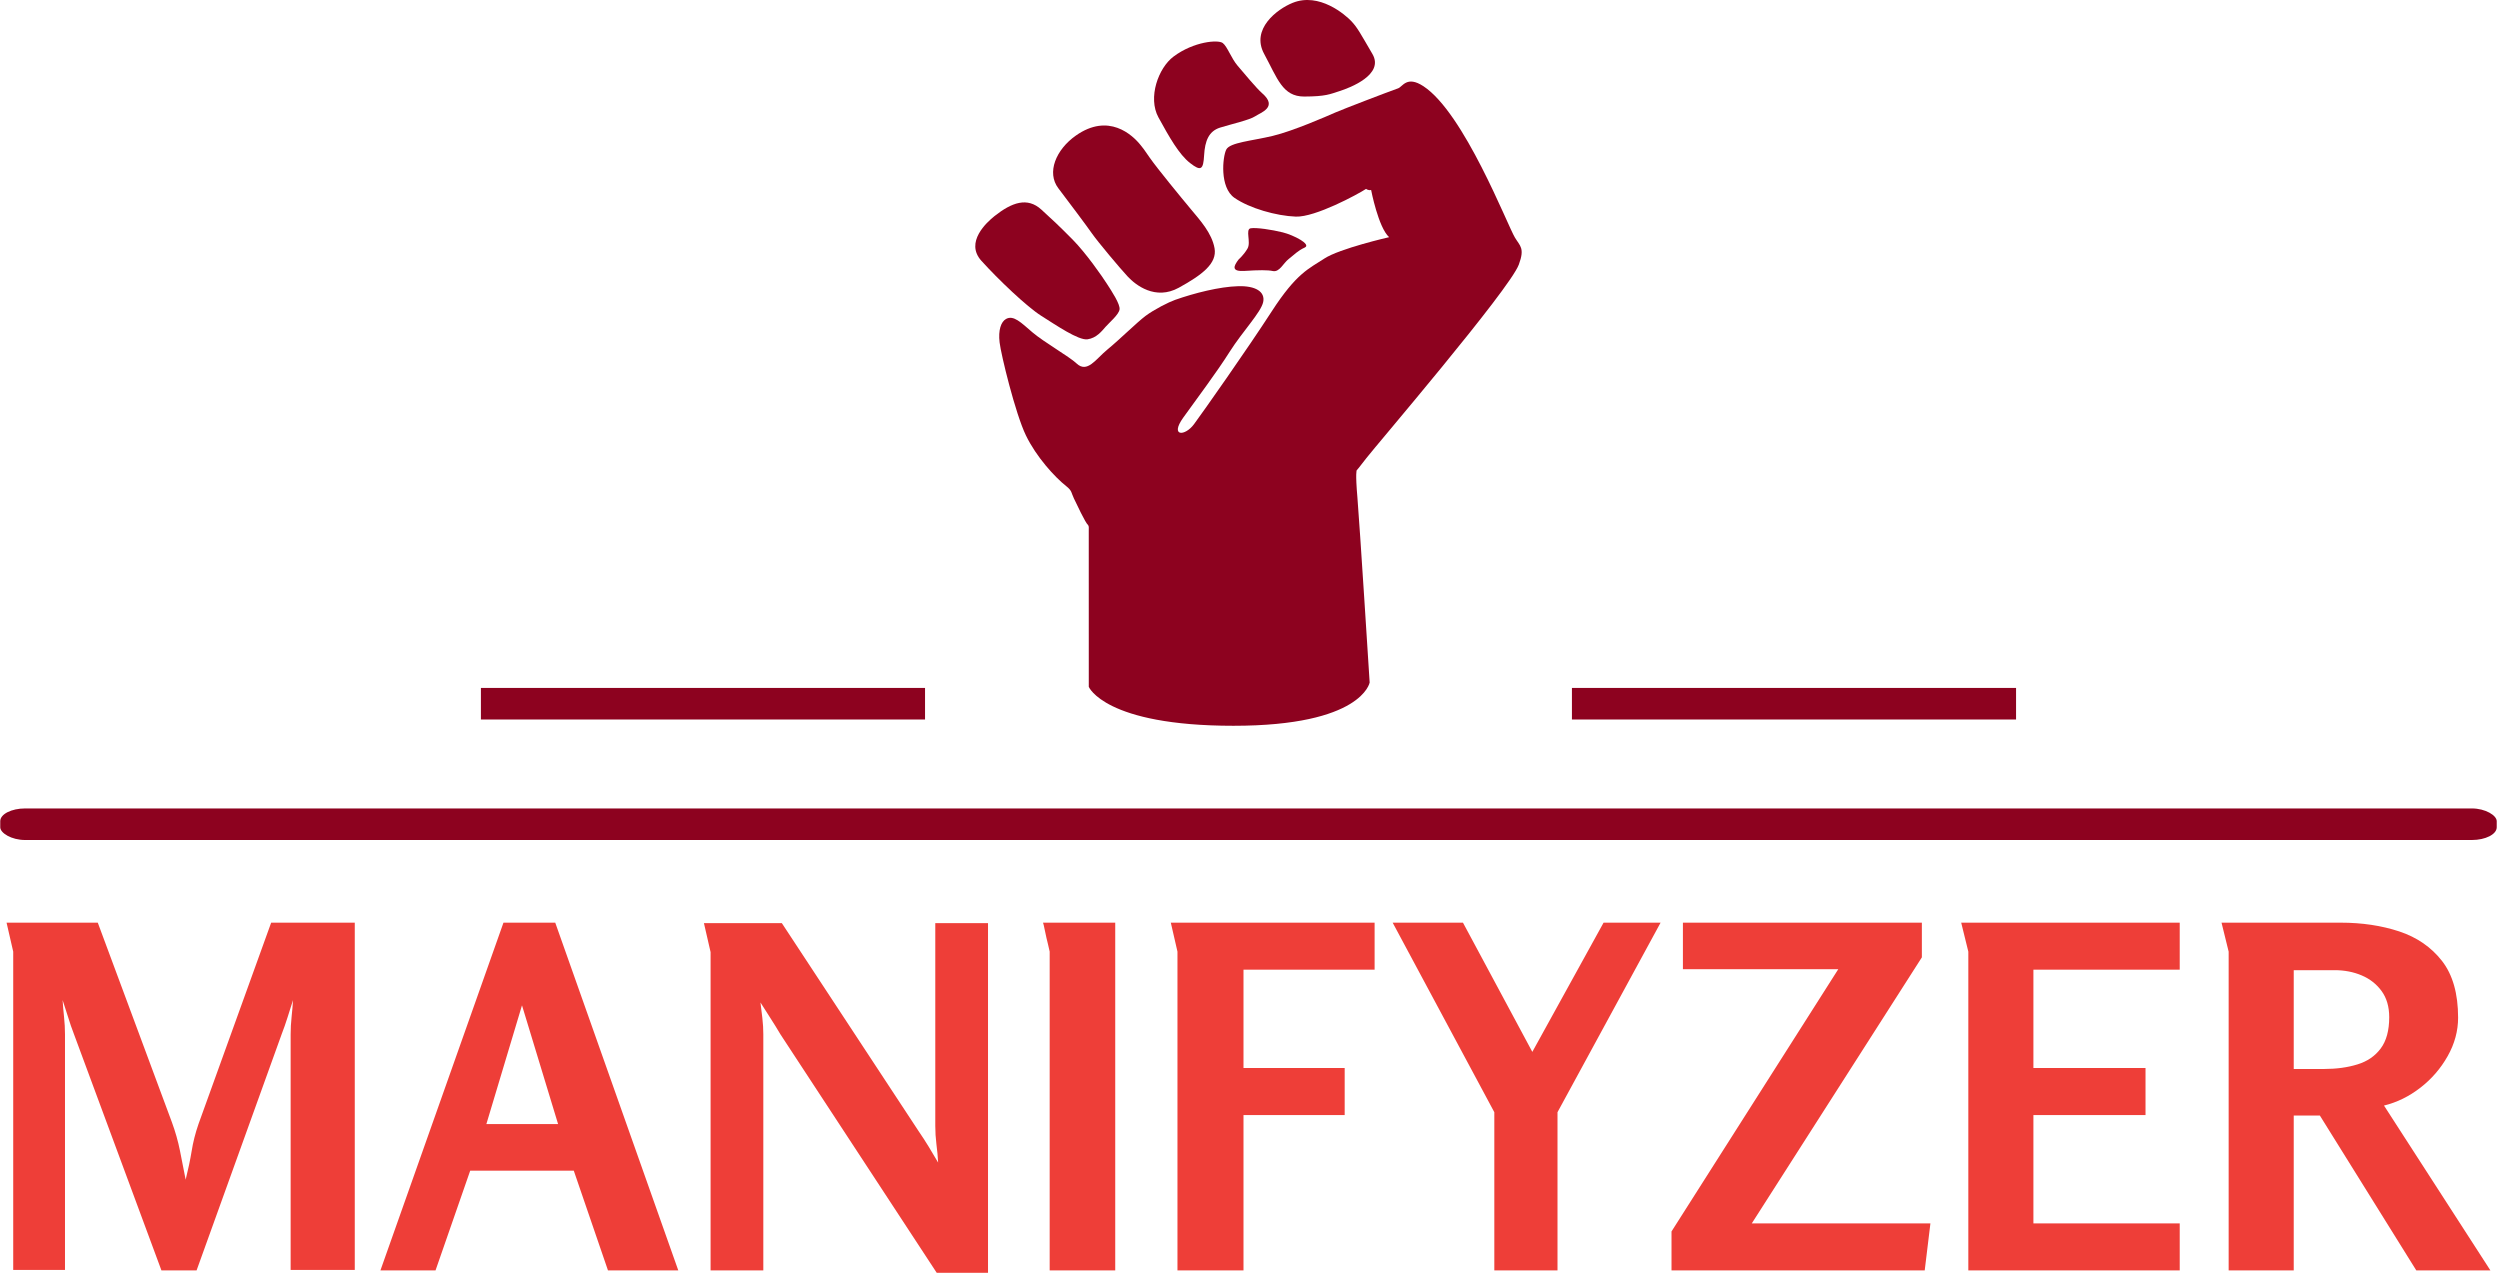 <svg xmlns="http://www.w3.org/2000/svg" version="1.1" xmlns:xlink="http://www.w3.org/1999/xlink" xmlns:svgjs="http://svgjs.dev/svgjs" width="1000" height="510" viewBox="0 0 1000 510"><g transform="matrix(1,0,0,1,-0.606,-0.443)"><svg viewBox="0 0 396 202" data-background-color="#ffffff" preserveAspectRatio="xMidYMid meet" height="510" width="1000" xmlns="http://www.w3.org/2000/svg" xmlns:xlink="http://www.w3.org/1999/xlink"><g id="tight-bounds" transform="matrix(1,0,0,1,0.24,0.176)"><svg viewBox="0 0 395.52 201.649" height="201.649" width="395.52"><g><svg viewBox="0 0 397.498 202.657" height="201.649" width="395.52"><g><rect width="397.498" height="5.027" x="0" y="128.723" fill="#8d021f" opacity="1" stroke-width="0" stroke="transparent" fill-opacity="1" class="rect-o-0" data-fill-palette-color="secondary" rx="1%" id="o-0" data-palette-color="#8d021f"></rect></g><g transform="matrix(1,0,0,1,0.989,146.91)"><svg viewBox="0 0 395.52 55.746" height="55.746" width="395.52"><g><svg viewBox="0 0 395.52 55.746" height="55.746" width="395.52"><g><svg viewBox="0 0 395.52 55.746" height="55.746" width="395.52"><g transform="matrix(1,0,0,1,0,0)"><svg width="395.52" viewBox="2.65 -36.6 261.43 36.85" height="55.746" data-palette-color="#ee3e38"><path d="M2.65-36.6L12.25-36.6 20.05-15.6Q20.6-14.1 20.9-12.6 21.2-11.1 21.5-9.55L21.5-9.55Q21.9-11.15 22.13-12.55 22.35-13.95 22.85-15.4L22.85-15.4 30.5-36.6 39.3-36.6 39.3-0.05 32.55-0.05 32.55-24.85Q32.55-25.75 32.65-26.68 32.75-27.6 32.8-28.45L32.8-28.45Q32.5-27.55 32.23-26.65 31.95-25.75 31.6-24.85L31.6-24.85 22.65 0 18.95 0 9.75-24.85Q9.4-25.75 9.13-26.65 8.85-27.55 8.55-28.45L8.55-28.45Q8.6-27.6 8.7-26.68 8.8-25.75 8.8-24.85L8.8-24.85 8.8-0.05 3.35-0.05 3.35-33.55 2.65-36.6ZM54.95-36.6L60.4-36.6 73.35 0 65.95 0 62.35-10.5 51.45-10.5 47.8 0 42 0 54.95-36.6ZM60.7-15.4L56.9-27.9 53.15-15.4 60.7-15.4ZM76.05-36.55L84.25-36.55 98.65-14.65Q99.2-13.85 99.7-13.03 100.2-12.2 100.7-11.35L100.7-11.35Q100.65-12.3 100.52-13.28 100.4-14.25 100.4-15.2L100.4-15.2 100.4-36.55 105.95-36.55 105.95 0.25 100.55 0.25 84.1-24.85Q83.6-25.7 83.05-26.55 82.5-27.4 82-28.2L82-28.2Q82.1-27.4 82.2-26.55 82.3-25.7 82.3-24.85L82.3-24.85 82.3 0 76.75 0 76.75-33.5 76.05-36.55ZM111.74-36.6L111.74-36.6 119.34-36.6 119.34 0 112.44 0 112.44-33.55Q112.44-33.6 112.27-34.3 112.09-35 111.94-35.75 111.79-36.5 111.74-36.6ZM125.89-33.55L125.19-36.6 146.64-36.6 146.64-31.65 132.84-31.65 132.84-21.3 143.49-21.3 143.49-16.35 132.84-16.35 132.84 0 125.89 0 125.89-33.55ZM148.54-36.6L155.94-36.6 163.24-23 170.74-36.6 176.74-36.6 165.89-16.65 165.89 0 159.24 0 159.24-16.65 148.54-36.6ZM179.09-31.7L179.09-36.6 204.24-36.6 204.24-32.95 186.34-4.95 205.14-4.95 204.54 0 177.89 0 177.89-4.1 195.44-31.7 179.09-31.7ZM209.13-33.55L208.38-36.6 231.38-36.6 231.38-31.65 215.98-31.65 215.98-21.3 227.78-21.3 227.78-16.35 215.98-16.35 215.98-4.95 231.38-4.95 231.38 0 209.13 0 209.13-33.55ZM236.53-33.55L235.78-36.6 248.33-36.6Q251.68-36.6 254.48-35.68 257.28-34.75 258.98-32.58 260.68-30.4 260.68-26.6L260.68-26.6Q260.68-24.5 259.58-22.55 258.48-20.6 256.71-19.23 254.93-17.85 252.88-17.35L252.88-17.35 264.08 0 256.28 0 246.13-16.3 243.38-16.3 243.38 0 236.53 0 236.53-33.55ZM247.68-31.6L243.38-31.6 243.38-21.2 246.58-21.2Q248.53-21.2 250.08-21.68 251.63-22.15 252.53-23.35 253.43-24.55 253.43-26.65L253.43-26.65Q253.43-28.3 252.63-29.4 251.83-30.5 250.53-31.05 249.23-31.6 247.68-31.6L247.68-31.6Z" opacity="1" transform="matrix(1,0,0,1,0,0)" fill="#ee3e38" class="undefined-text-0" data-fill-palette-color="primary" id="text-0"></path></svg></g></svg></g></svg></g></svg></g><g transform="matrix(1,0,0,1,147.249,0)"><svg viewBox="0 0 103 115.562" height="115.562" width="103"><g><svg xmlns="http://www.w3.org/2000/svg" xmlns:xlink="http://www.w3.org/1999/xlink" version="1.1" x="8" y="0" viewBox="17.068 4 68.932 91.563" enable-background="new 0 0 100 100" xml:space="preserve" height="115.562" width="87" class="icon-icon-0" data-fill-palette-color="accent" id="icon-0"><path d="M20.948 44.239c-0.636 0.353-0.998 1.41-0.813 2.956 0.177 1.543 1.996 9.002 3.318 11.729 1.316 2.727 3.645 5.266 5.091 6.41 0.761 0.601 0.614 0.827 0.965 1.543 0.352 0.72 1.432 3.069 1.806 3.388 0.103 0.149 0.069 0.385 0.069 0.738 0 0.352 0.003 19.648 0.003 19.648s2.016 4.912 18.249 4.912c16.23 0 17.185-5.456 17.185-5.456s-1.274-20.139-1.543-23.319c-0.276-3.183-0.092-3.457-0.092-3.457s0.228-0.226 1.226-1.543c1.001-1.318 18.061-21.257 19.229-24.412 0.774-2.091 0.149-2.326-0.498-3.413-0.957-1.587-6.41-15.732-11.549-19.093-2.091-1.363-2.61 0.073-3.183 0.274-1.41 0.5-6.864 2.592-7.909 3.045-1.046 0.457-5.273 2.32-7.912 2.956-2.636 0.636-5.406 0.822-5.862 1.729-0.454 0.91-0.863 4.773 1.045 6.092 1.908 1.316 5.273 2.271 7.727 2.362 2.458 0.092 7.823-2.815 8.868-3.499 0 0 0.272 0.227 0.637 0.138 0 0 0.906 4.726 2.271 5.955 0 0-6.25 1.429-8.181 2.702-1.933 1.275-3.479 1.797-6.617 6.64-3.134 4.84-8.659 12.683-9.817 14.25s-3.067 1.567-1.364-0.818c1.707-2.388 4.229-5.728 5.863-8.318 1.641-2.588 3.955-4.978 4.229-6.275 0.271-1.294-0.951-2.063-3.16-1.997-2.362 0.064-5.498 0.863-7.954 1.725-0.813 0.288-2.635 1.207-3.73 2.025-1.089 0.816-3.293 3-4.792 4.225-1.499 1.229-2.558 3.057-3.921 1.762-0.894-0.847-4.126-2.694-5.559-3.919C22.837 44.692 21.897 43.715 20.948 44.239z" fill="#8d021f" data-fill-palette-color="accent"></path><path d="M19.497 31.26c-0.962 0.764-3.772 3.296-1.663 5.636 2.116 2.345 5.732 5.799 7.572 6.958 1.842 1.159 4.685 3.114 5.818 2.953 1.137-0.157 1.817-1.045 2.295-1.59 0.479-0.547 1.659-1.524 1.751-2.182 0.09-0.661-0.977-2.273-1.593-3.227-0.611-0.958-2.636-3.866-4.314-5.57-1.684-1.706-2.58-2.542-3.958-3.796C23.634 28.83 21.679 29.532 19.497 31.26z" fill="#8d021f" data-fill-palette-color="accent"></path><path d="M29.762 21.1c-2.524 1.773-3.719 4.671-2.217 6.648 1.501 1.978 3.545 4.704 4.261 5.728 0.716 1.023 3.51 4.364 4.5 5.42 0.991 1.059 3.477 3.036 6.446 1.399 2.968-1.635 4.842-3.07 4.502-4.978-0.342-1.908-1.811-3.511-3.003-4.944-1.192-1.43-4.192-5.08-5.149-6.444-0.954-1.363-0.674-0.993-1.159-1.601C36.885 20.998 33.879 18.205 29.762 21.1z" fill="#8d021f" data-fill-palette-color="accent"></path><path d="M42.084 11.134c-1.919 1.43-3.274 5.179-1.911 7.671 1.367 2.489 2.592 4.671 3.991 5.763 1.396 1.09 1.671 0.819 1.773-0.99 0.105-1.808 0.591-3.033 2.016-3.479 1.43-0.443 3.708-0.954 4.428-1.43 0.716-0.479 2.897-1.145 0.885-2.901-0.744-0.647-2.285-2.522-3.104-3.476-0.815-0.955-1.293-2.42-1.875-2.863C47.71 8.984 44.64 9.225 42.084 11.134z" fill="#8d021f" data-fill-palette-color="accent"></path><path d="M57.111 4.358c-1.996 0.802-5.287 3.324-3.605 6.432 1.685 3.109 2.32 5.396 5.063 5.39 2.74-0.009 3.249-0.302 4.485-0.697 1.239-0.396 5.645-2.055 4.118-4.668-1.529-2.616-1.872-3.302-2.646-4.129C63.749 5.857 60.461 3.006 57.111 4.358z" fill="#8d021f" data-fill-palette-color="accent"></path><path d="M50.301 36.72c-0.658 0.856-0.974 1.573 0.771 1.457 1.745-0.116 2.904-0.122 3.521 0.014 0.857 0.188 1.311-0.973 2.029-1.529 0.697-0.537 1.12-1.029 2.005-1.43 0.888-0.401-1.401-1.577-2.776-1.917-1.371-0.343-3.318-0.63-4.034-0.517-0.714 0.115 0.058 1.744-0.4 2.549C50.959 36.146 50.301 36.72 50.301 36.72z" fill="#8d021f" data-fill-palette-color="accent"></path></svg></g></svg></g><g><rect width="70.716" height="5.027" y="109.535" x="250.249" fill="#8d021f" data-fill-palette-color="secondary"></rect><rect width="70.716" height="5.027" y="109.535" x="76.533" fill="#8d021f" data-fill-palette-color="secondary"></rect></g></svg></g><defs></defs></svg><rect width="395.52" height="201.649" fill="none" stroke="none" visibility="hidden"></rect></g></svg></g></svg>